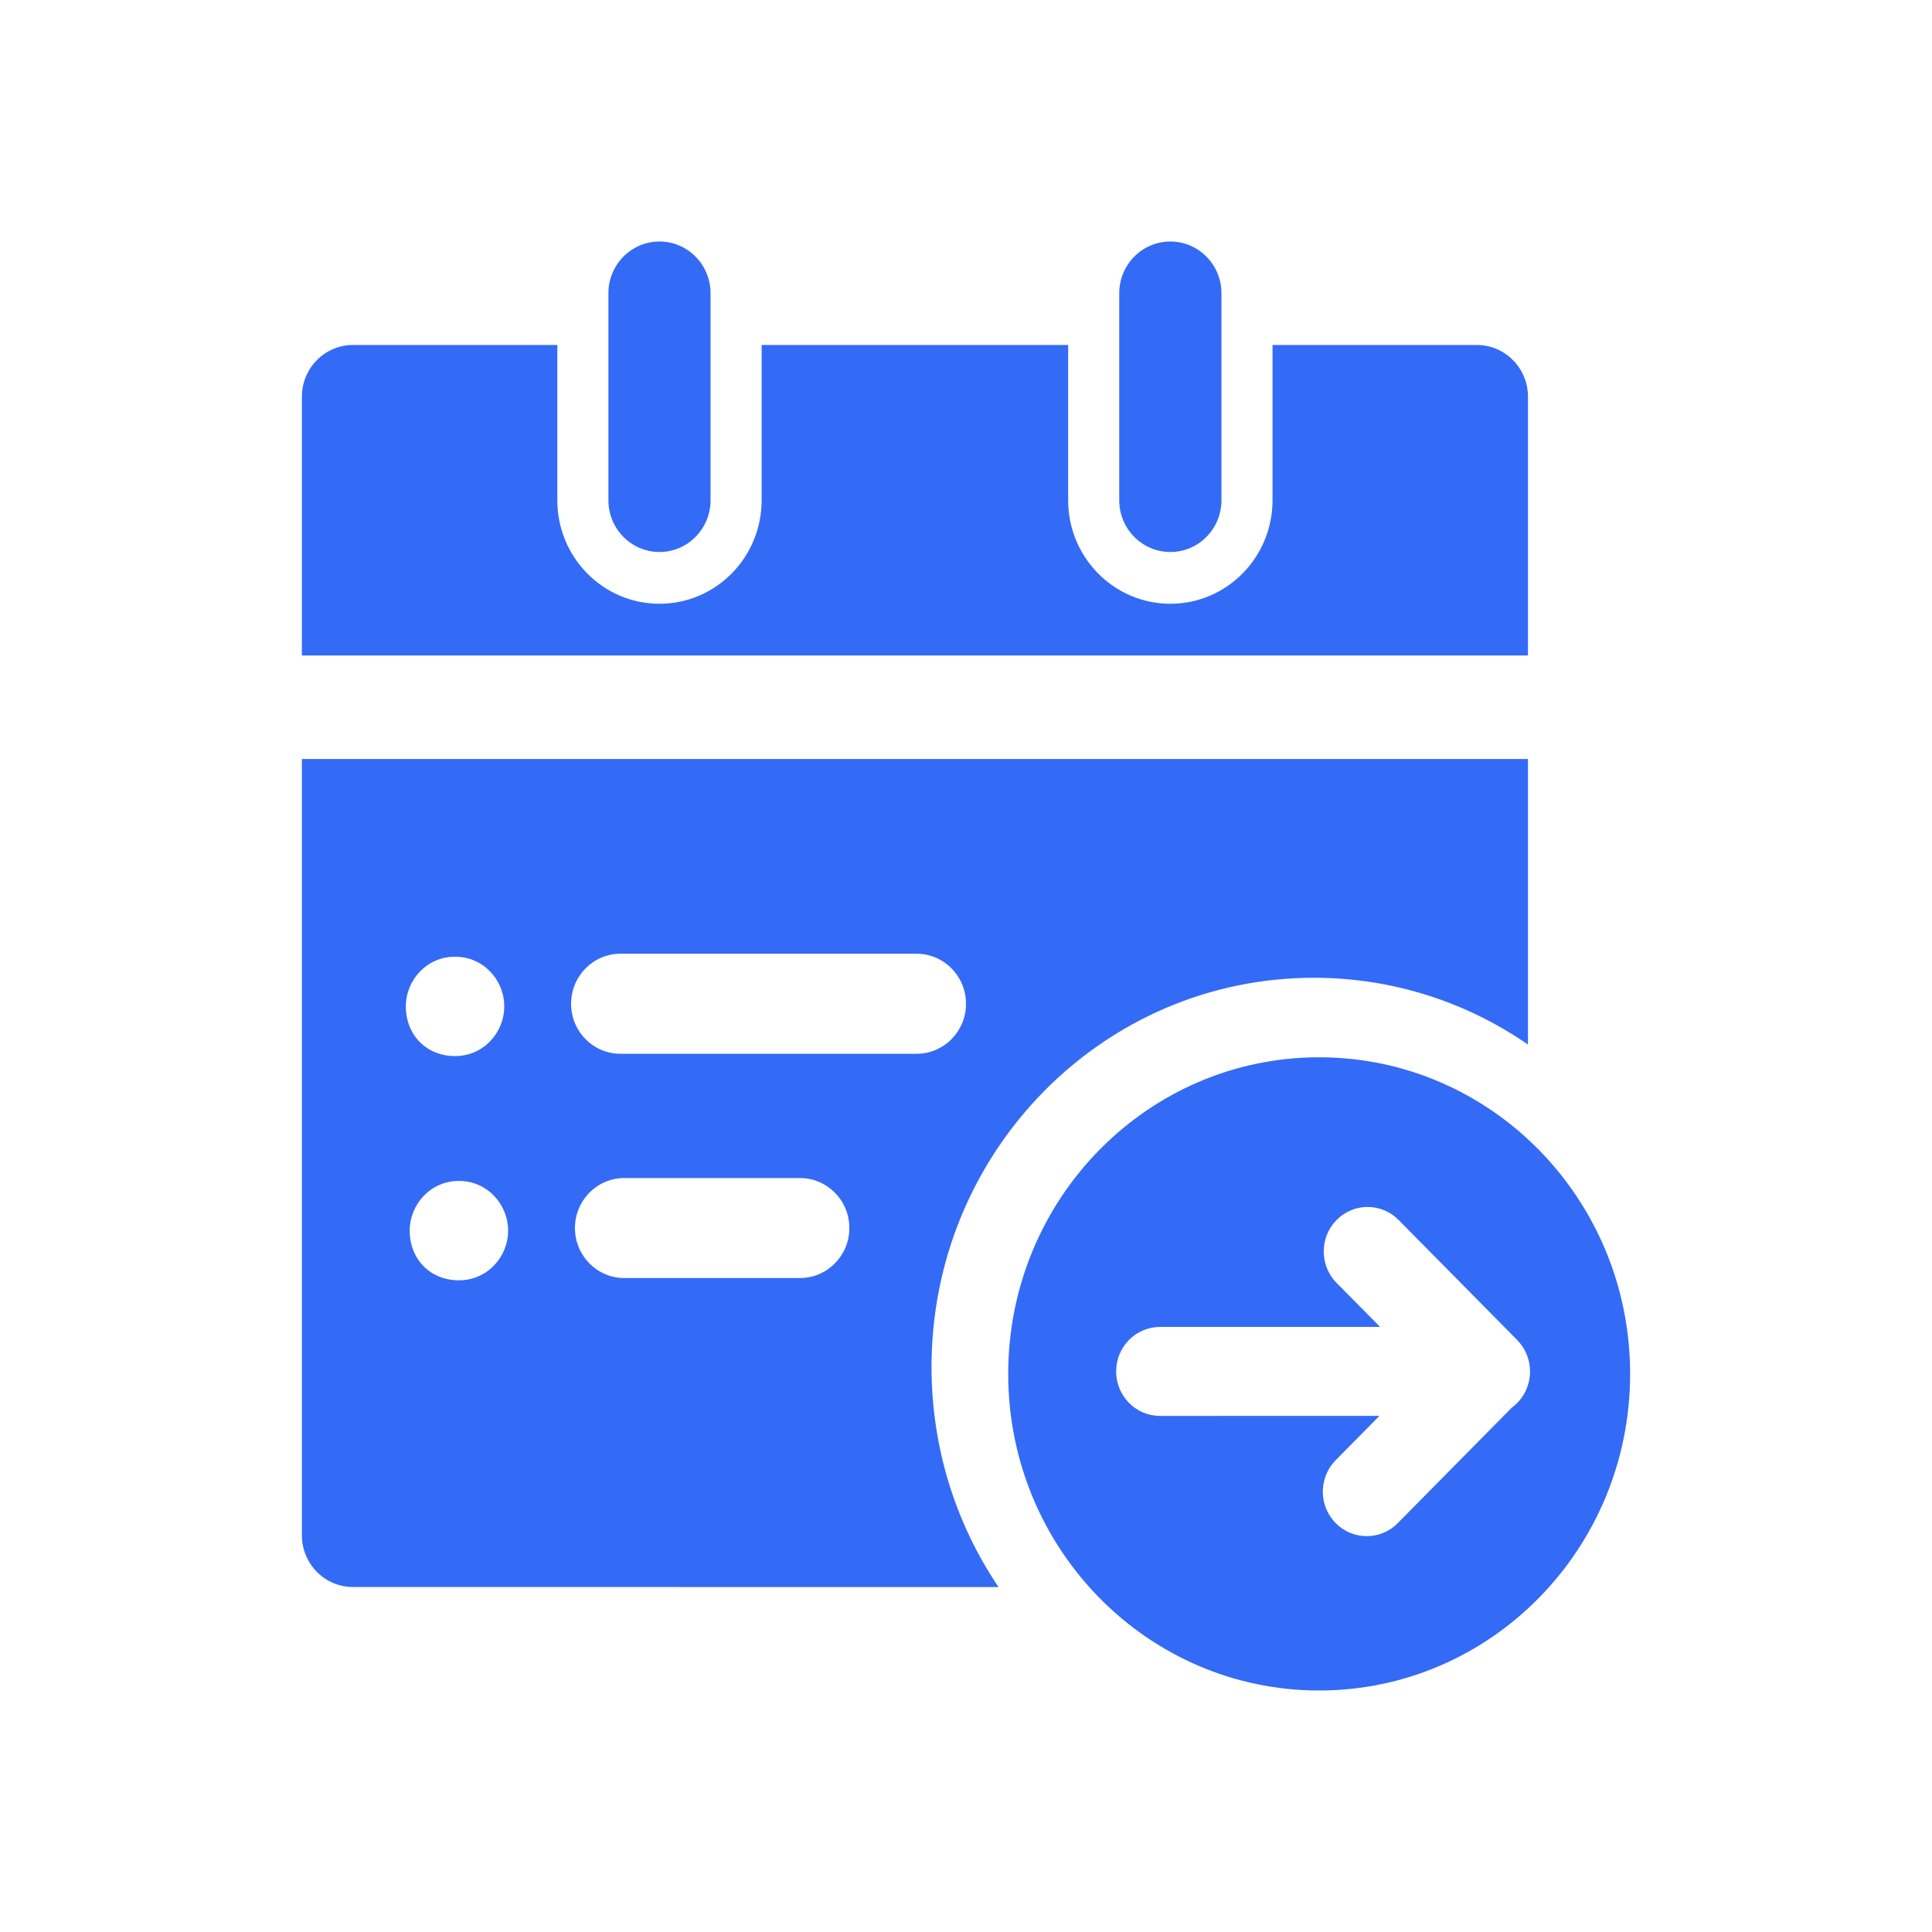 <!--?xml version="1.0" encoding="UTF-8"?-->
<svg width="32px" height="32px" viewBox="0 0 32 32" version="1.1" xmlns="http://www.w3.org/2000/svg" xmlns:xlink="http://www.w3.org/1999/xlink">
    <title>282.合同付款条目台账</title>
    <g id="282.合同付款条目台账" stroke="none" stroke-width="1" fill="none" fill-rule="evenodd">
        <g id="合同付款条目台账" transform="translate(5, 4)" fill="#000000" fill-rule="nonzero">
            <path d="M4.231,1.714 L4.231,4.286 C4.231,5.232 4.988,6 5.923,6 C6.858,6 7.615,5.232 7.615,4.286 L7.615,1.714 L12.692,1.714 L12.692,4.286 C12.692,5.232 13.45,6 14.385,6 C15.319,6 16.077,5.232 16.077,4.286 L16.077,1.714 L19.462,1.714 C19.929,1.714 20.308,2.098 20.308,2.571 L20.308,6.857 L0,6.857 L0,2.571 C0,2.098 0.379,1.714 0.846,1.714 L4.231,1.714 Z M5.923,0 C6.39,0 6.769,0.384 6.769,0.857 L6.769,4.286 C6.769,4.759 6.39,5.143 5.923,5.143 C5.456,5.143 5.077,4.759 5.077,4.286 L5.077,0.857 C5.077,0.384 5.456,0 5.923,0 Z M14.385,0 C14.852,0 15.231,0.384 15.231,0.857 L15.231,4.286 C15.231,4.759 14.852,5.143 14.385,5.143 C13.917,5.143 13.538,4.759 13.538,4.286 L13.538,0.857 C13.538,0.384 13.917,0 14.385,0 Z M16.849,13.512 C19.694,13.512 22,15.86 22,18.756 C22,21.652 19.694,24 16.849,24 C14.005,24 11.699,21.652 11.699,18.756 C11.699,15.86 14.005,13.512 16.849,13.512 Z M20.308,8.571 L20.308,13.301 C19.296,12.602 18.075,12.195 16.761,12.195 C13.264,12.195 10.429,15.081 10.429,18.641 C10.429,19.994 10.839,21.25 11.539,22.287 L0.846,22.286 C0.379,22.286 0,21.902 0,21.429 L0,8.571 L20.308,8.571 Z M2.601,15.56 C2.129,15.56 1.786,15.951 1.786,16.383 C1.786,16.859 2.129,17.206 2.601,17.206 C3.073,17.206 3.416,16.817 3.416,16.383 C3.416,15.949 3.073,15.56 2.601,15.56 Z M8.25,15.512 L5.34,15.512 C4.889,15.512 4.523,15.883 4.523,16.34 C4.523,16.798 4.889,17.168 5.34,17.168 L5.34,17.168 L8.25,17.168 C8.701,17.168 9.068,16.798 9.068,16.34 C9.068,15.883 8.701,15.512 8.25,15.512 L8.25,15.512 Z M2.537,11.846 C2.066,11.846 1.722,12.236 1.722,12.669 C1.722,13.145 2.066,13.492 2.537,13.492 C3.009,13.492 3.352,13.103 3.352,12.669 C3.352,12.234 3.009,11.846 2.537,11.846 Z M10.182,11.797 L5.276,11.797 C4.825,11.797 4.459,12.168 4.459,12.626 C4.459,13.083 4.825,13.454 5.276,13.454 L5.276,13.454 L10.182,13.454 C10.634,13.454 11,13.083 11,12.626 C11,12.168 10.634,11.797 10.182,11.797 L10.182,11.797 Z M13.487,18.715 C13.487,19.122 13.812,19.452 14.214,19.452 L17.848,19.451 L17.123,20.186 C16.863,20.45 16.841,20.864 17.058,21.152 L17.123,21.228 C17.407,21.515 17.867,21.515 18.151,21.228 L18.151,21.228 L20.04,19.315 C20.072,19.292 20.101,19.266 20.13,19.238 C20.413,18.95 20.413,18.484 20.13,18.196 L18.166,16.207 C17.882,15.919 17.422,15.919 17.138,16.207 C16.854,16.495 16.854,16.961 17.138,17.249 L17.859,17.978 L14.214,17.978 C13.812,17.978 13.487,18.308 13.487,18.715 Z" id="形状" fill="#346bf6"></path>
        </g>
    </g>
</svg>